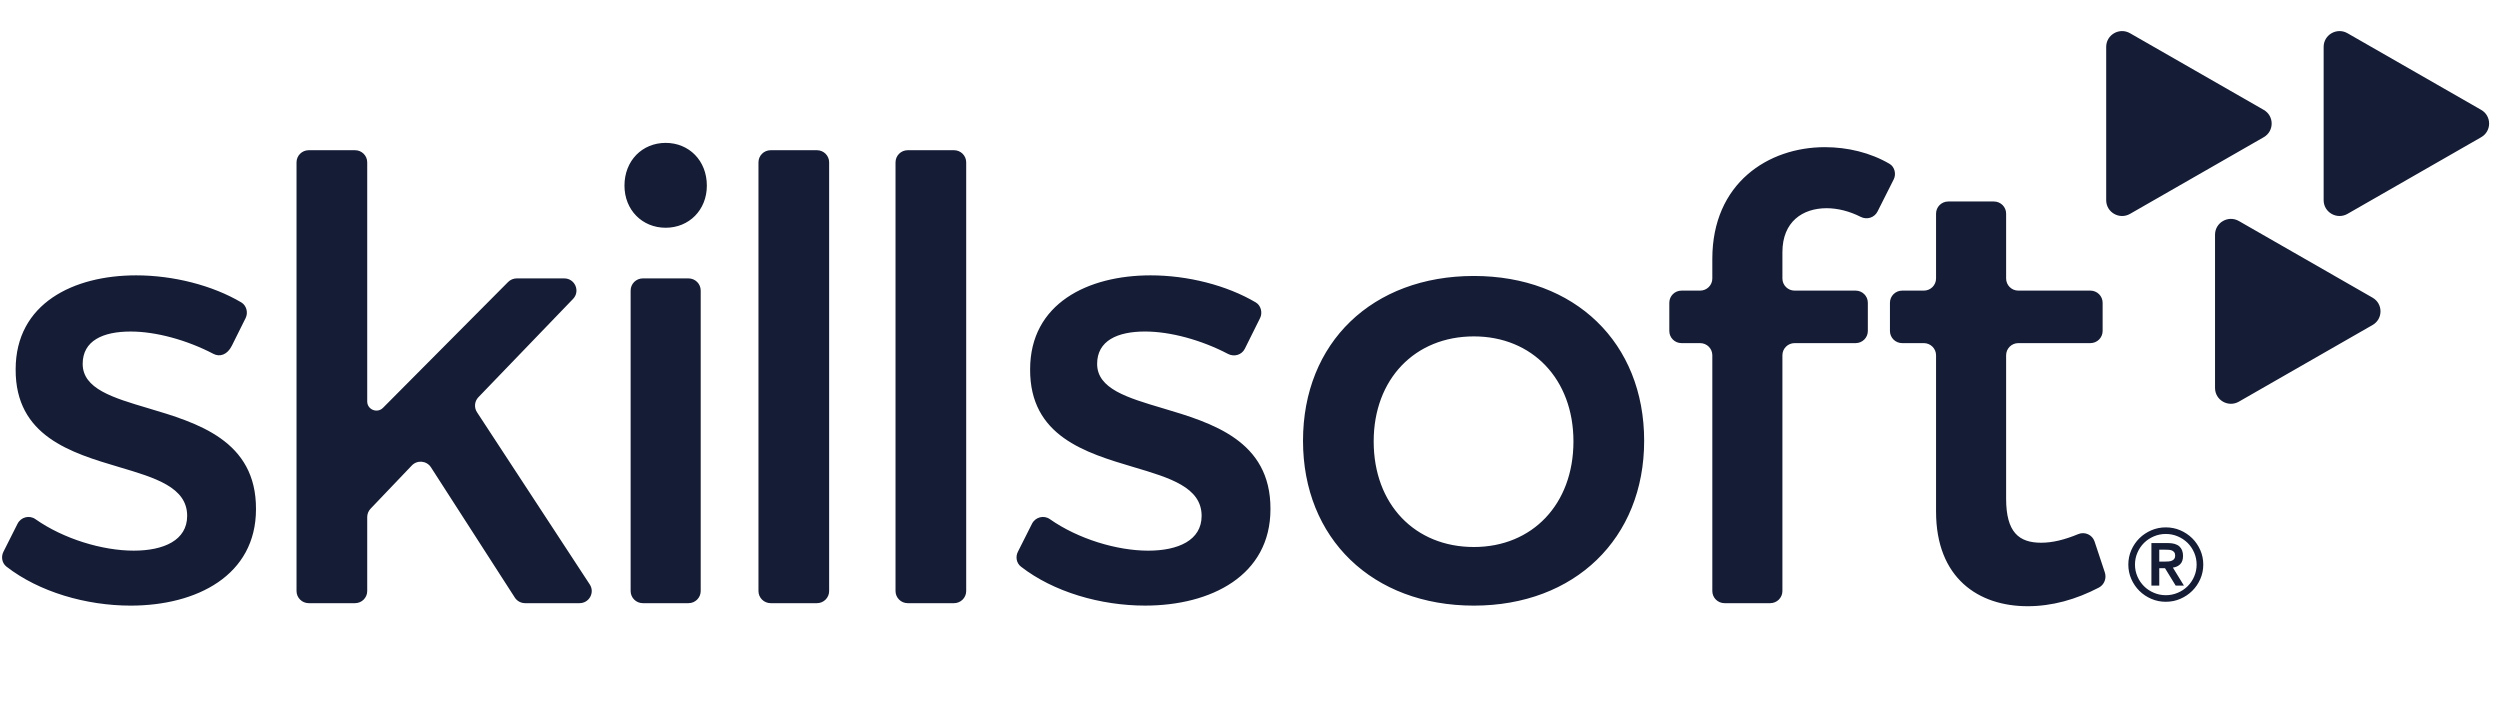 <svg width="142" height="41" viewBox="0 0 142 41" fill="none" xmlns="http://www.w3.org/2000/svg">
<g clip-path="url(#clip0_4148_9674)">
<path fill-rule="evenodd" clip-rule="evenodd" d="M120.985 1.887L128.579 6.241C129.181 6.586 129.181 7.449 128.579 7.794L120.985 12.148C120.383 12.493 119.632 12.061 119.632 11.371V2.663C119.632 1.973 120.383 1.542 120.985 1.887ZM35.82 16.503V33.571C35.82 33.951 36.13 34.26 36.513 34.26H39.106C39.49 34.26 39.8 33.951 39.8 33.571V16.503C39.8 16.122 39.49 15.813 39.106 15.813H36.513C36.13 15.813 35.82 16.122 35.82 16.503ZM37.81 12.936C39.136 12.936 40.149 11.93 40.149 10.544C40.149 9.122 39.136 8.116 37.81 8.116C36.483 8.116 35.47 9.122 35.47 10.544C35.47 11.93 36.483 12.936 37.81 12.936ZM20.858 29.368V33.571C20.858 33.951 20.548 34.26 20.165 34.26H17.536C17.154 34.26 16.843 33.951 16.843 33.571V9.221C16.843 8.84 17.154 8.532 17.536 8.532H20.165C20.548 8.532 20.858 8.84 20.858 9.221V22.803C20.858 23.266 21.424 23.496 21.752 23.167L28.86 16.018C28.989 15.887 29.167 15.813 29.353 15.813H32.048C32.658 15.813 32.971 16.54 32.55 16.978L27.173 22.562C26.951 22.793 26.918 23.146 27.093 23.414L33.498 33.196C33.798 33.654 33.467 34.26 32.917 34.26H29.827C29.59 34.26 29.37 34.14 29.242 33.942L24.478 26.542C24.235 26.165 23.7 26.114 23.391 26.439L21.048 28.895C20.926 29.023 20.858 29.192 20.858 29.368ZM13.954 18.061L13.17 19.635C12.906 20.165 12.477 20.284 12.126 20.101C10.611 19.309 8.854 18.831 7.419 18.831C5.848 18.831 4.696 19.35 4.696 20.668C4.696 22.081 6.404 22.589 8.398 23.181C11.198 24.013 14.561 25.011 14.54 28.92C14.54 32.699 11.154 34.399 7.419 34.399C4.893 34.399 2.219 33.623 0.367 32.184C0.114 31.987 0.05 31.63 0.193 31.344L0.997 29.748C1.186 29.373 1.664 29.244 2.009 29.486C3.608 30.61 5.816 31.277 7.593 31.277C9.304 31.277 10.631 30.688 10.631 29.301C10.631 27.678 8.828 27.142 6.773 26.532C4.043 25.721 0.87 24.778 0.889 20.98C0.889 17.235 4.171 15.64 7.732 15.64C9.841 15.64 12.062 16.204 13.708 17.178C14 17.352 14.104 17.757 13.954 18.061ZM43.081 33.571V9.221C43.081 8.84 43.391 8.532 43.775 8.532H46.402C46.785 8.532 47.095 8.84 47.095 9.221V33.571C47.095 33.951 46.785 34.26 46.402 34.26H43.775C43.391 34.26 43.081 33.951 43.081 33.571ZM50.866 9.221V33.571C50.866 33.951 51.176 34.26 51.559 34.26H54.188C54.57 34.26 54.88 33.951 54.88 33.571V9.221C54.88 8.84 54.57 8.532 54.188 8.532H51.559C51.176 8.532 50.866 8.84 50.866 9.221ZM71.573 18.065L70.705 19.811C70.529 20.163 70.098 20.285 69.748 20.101C68.232 19.308 66.475 18.83 65.039 18.83C63.468 18.83 62.317 19.351 62.317 20.668C62.317 22.081 64.026 22.589 66.02 23.181C68.82 24.013 72.182 25.011 72.162 28.92C72.162 32.7 68.775 34.398 65.039 34.398C62.515 34.398 59.84 33.624 57.989 32.184C57.735 31.986 57.67 31.631 57.815 31.343L58.618 29.748C58.806 29.373 59.286 29.244 59.63 29.486C61.23 30.61 63.437 31.278 65.215 31.278C66.925 31.278 68.252 30.688 68.252 29.302C68.252 27.678 66.448 27.142 64.393 26.532C61.664 25.72 58.491 24.777 58.511 20.979C58.511 17.235 61.793 15.64 65.354 15.64C67.463 15.64 69.683 16.204 71.329 17.178C71.622 17.351 71.724 17.761 71.573 18.065ZM83.716 31.07C80.364 31.07 78.025 28.643 78.025 25.072C78.025 21.535 80.364 19.107 83.716 19.107C87.032 19.107 89.372 21.535 89.372 25.072C89.372 28.643 87.032 31.07 83.716 31.07ZM83.716 34.399C89.442 34.399 93.388 30.585 93.388 25.037C93.388 19.454 89.442 15.675 83.716 15.675C77.955 15.675 74.011 19.454 74.011 25.037C74.011 30.585 77.955 34.399 83.716 34.399ZM101.241 14.323V15.819C101.241 16.199 101.551 16.507 101.934 16.507H105.4C105.782 16.507 106.093 16.815 106.093 17.196V18.801C106.093 19.181 105.782 19.489 105.4 19.489H101.934C101.551 19.489 101.241 19.797 101.241 20.177V33.571C101.241 33.951 100.93 34.26 100.548 34.26H97.954C97.57 34.26 97.26 33.951 97.26 33.571V20.177C97.26 19.797 96.95 19.489 96.567 19.489H95.509C95.127 19.489 94.817 19.181 94.817 18.801V17.196C94.817 16.815 95.127 16.507 95.509 16.507H96.567C96.95 16.507 97.26 16.199 97.26 15.819V14.704C97.26 10.404 100.437 8.359 103.649 8.359C104.942 8.359 106.234 8.668 107.326 9.306C107.618 9.476 107.715 9.887 107.564 10.187L106.644 12.013C106.468 12.364 106.039 12.498 105.689 12.319C105.063 12 104.38 11.826 103.755 11.826C102.391 11.826 101.241 12.589 101.241 14.323ZM119.217 33.374C119.525 33.213 119.664 32.842 119.554 32.513L118.971 30.756C118.846 30.377 118.419 30.183 118.048 30.336C117.267 30.658 116.592 30.827 115.937 30.827C114.681 30.827 113.948 30.238 113.948 28.331V20.178C113.948 19.798 114.257 19.489 114.64 19.489H118.735C119.118 19.489 119.429 19.18 119.429 18.8V17.196C119.429 16.816 119.118 16.507 118.735 16.507H114.64C114.257 16.507 113.948 16.199 113.948 15.818V12.133C113.948 11.753 113.637 11.445 113.255 11.445H110.661C110.278 11.445 109.968 11.753 109.968 12.133V15.818C109.968 16.199 109.657 16.507 109.274 16.507H108.043C107.659 16.507 107.349 16.816 107.349 17.196V18.8C107.349 19.18 107.659 19.489 108.043 19.489H109.274C109.657 19.489 109.968 19.798 109.968 20.178V29.059C109.968 32.838 112.377 34.433 115.17 34.433C116.554 34.433 117.91 34.056 119.217 33.374ZM140.931 6.241L133.337 1.887C132.735 1.542 131.983 1.973 131.983 2.663V11.371C131.983 12.061 132.735 12.493 133.337 12.148L140.931 7.794C141.532 7.449 141.532 6.586 140.931 6.241ZM127.168 12.554L134.762 16.908C135.363 17.253 135.363 18.116 134.762 18.46L127.168 22.814C126.566 23.159 125.814 22.728 125.814 22.038V13.33C125.814 12.64 126.566 12.209 127.168 12.554ZM122.972 31.898H122.646V31.222H122.972C123.041 31.222 123.109 31.223 123.178 31.228C123.246 31.232 123.308 31.244 123.363 31.266C123.419 31.291 123.464 31.324 123.497 31.37C123.532 31.415 123.55 31.478 123.55 31.558C123.55 31.637 123.532 31.699 123.497 31.745C123.464 31.789 123.419 31.824 123.363 31.846C123.308 31.869 123.246 31.884 123.178 31.89C123.109 31.895 123.041 31.898 122.972 31.898ZM123.138 30.846H122.2V33.261H122.646V32.273H122.972L123.578 33.261H124.047L123.419 32.239C123.584 32.219 123.722 32.157 123.832 32.05C123.941 31.945 123.996 31.787 123.996 31.574C123.996 31.34 123.925 31.159 123.787 31.035C123.647 30.909 123.43 30.846 123.138 30.846ZM121.405 32.743C121.313 32.532 121.267 32.306 121.267 32.069C121.267 31.829 121.313 31.605 121.405 31.393C121.496 31.18 121.622 30.995 121.78 30.837C121.938 30.681 122.124 30.557 122.337 30.466C122.55 30.375 122.777 30.329 123.017 30.329C123.258 30.329 123.484 30.375 123.698 30.466C123.912 30.557 124.097 30.681 124.257 30.837C124.414 30.995 124.54 31.18 124.631 31.393C124.722 31.605 124.768 31.829 124.768 32.069C124.768 32.306 124.722 32.532 124.631 32.743C124.54 32.956 124.414 33.14 124.257 33.298C124.097 33.455 123.912 33.579 123.698 33.669C123.484 33.761 123.258 33.807 123.017 33.807C122.777 33.807 122.55 33.761 122.337 33.669C122.124 33.579 121.938 33.455 121.78 33.298C121.622 33.14 121.496 32.956 121.405 32.743ZM121.058 31.247C120.946 31.503 120.889 31.777 120.889 32.069C120.889 32.359 120.946 32.633 121.058 32.889C121.171 33.145 121.323 33.368 121.515 33.559C121.709 33.751 121.933 33.902 122.192 34.013C122.449 34.126 122.725 34.181 123.017 34.181C123.311 34.181 123.587 34.126 123.844 34.013C124.102 33.902 124.326 33.751 124.52 33.559C124.713 33.368 124.865 33.145 124.977 32.889C125.089 32.633 125.146 32.359 125.146 32.069C125.146 31.777 125.089 31.503 124.977 31.247C124.865 30.991 124.713 30.768 124.52 30.576C124.326 30.385 124.102 30.234 123.844 30.122C123.587 30.011 123.311 29.955 123.017 29.955C122.725 29.955 122.449 30.011 122.192 30.122C121.933 30.234 121.709 30.385 121.515 30.576C121.323 30.768 121.171 30.991 121.058 31.247Z" fill="#141C36"/>
</g>
<defs>
<clipPath id="clip0_4148_9674">
<rect width="141.381" height="40.613" fill="white"/>
</clipPath>
</defs>
</svg>
